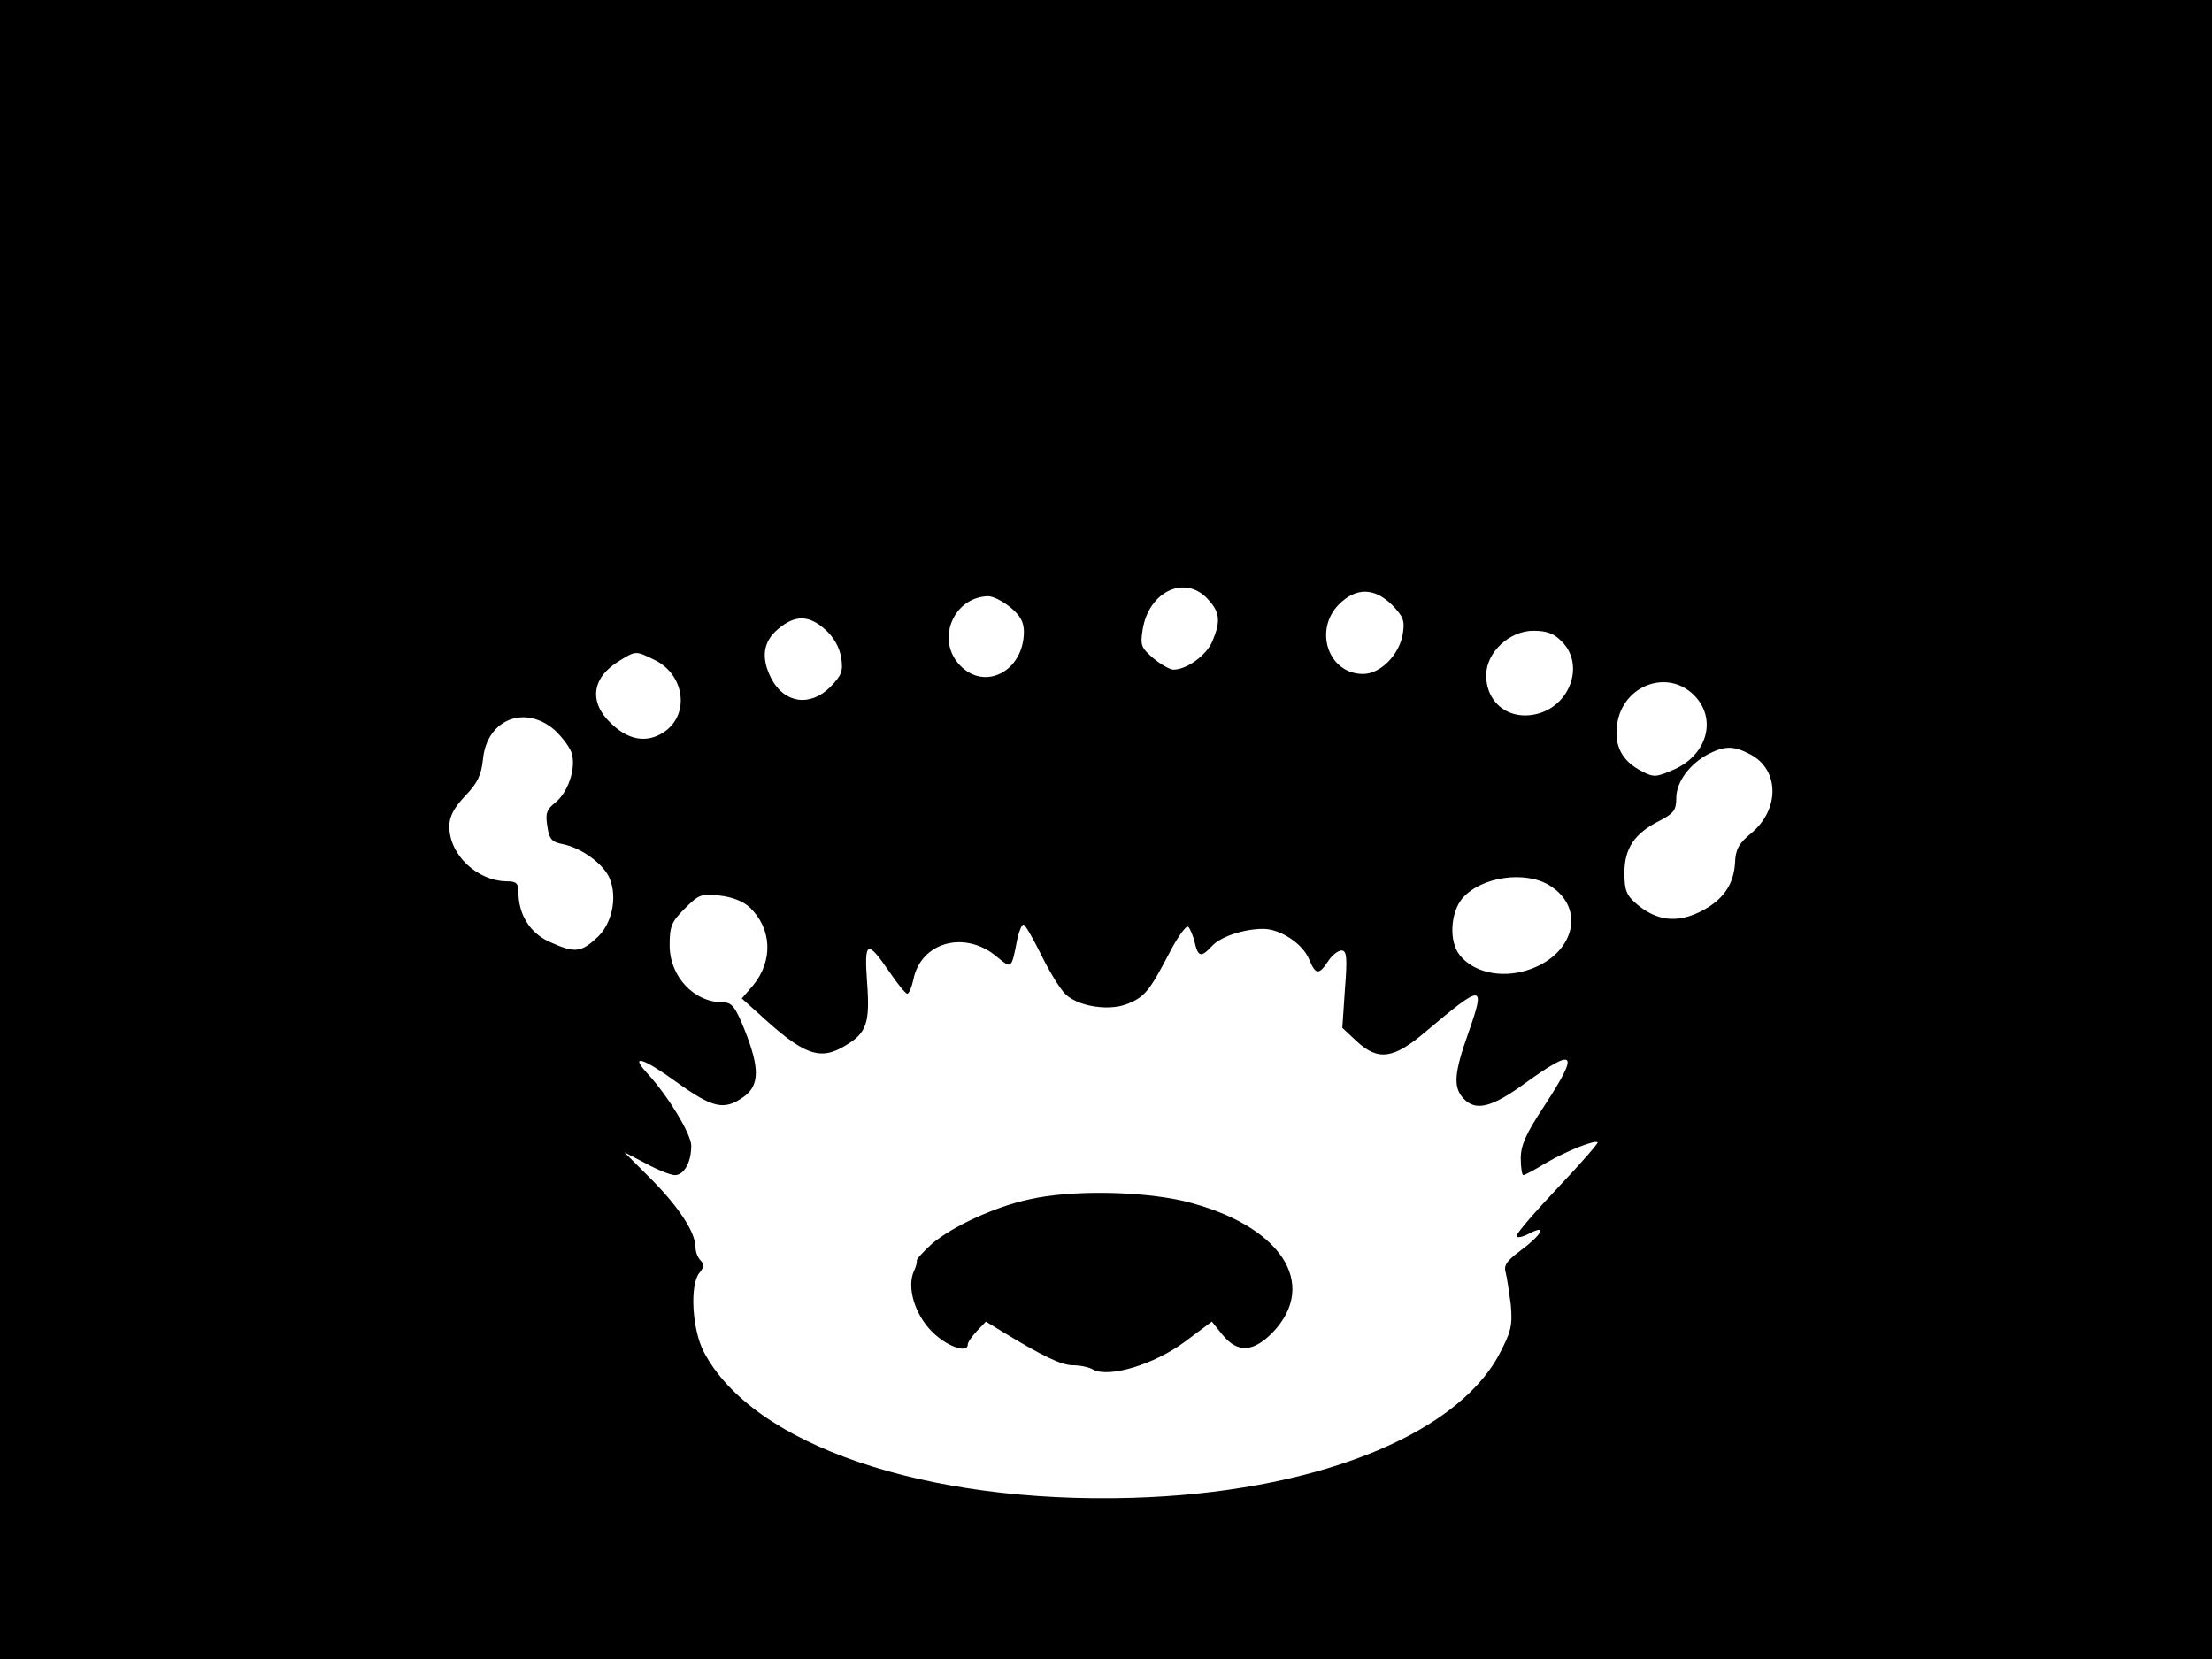 <svg xmlns="http://www.w3.org/2000/svg" width="682.667" height="512" version="1.0" viewBox="0 0 512 384"><path d="M0 192v192h512V0H0zm279.5-53.4c2.9 3.1 3.1 5.1 1.1 9.9-1.4 3.2-5.9 6.5-9 6.5-.8 0-2.9-1.2-4.6-2.6-2.9-2.5-3.1-3-2.5-6.8 1.5-8.8 9.8-12.6 15-7m42.7 1.4c2.6 2.7 3 3.6 2.5 6.7-.8 4.9-5.2 9.3-9.2 9.3-8 0-11.5-10.1-5.6-16.1 4-4 8.2-3.9 12.3.1m-88.3.6c2.3 1.9 3.1 3.4 3.1 5.7-.1 9.1-9.1 13.8-14.9 7.6-5.5-5.9-1.4-15.7 6.6-15.9 1.2 0 3.5 1.2 5.2 2.6m-42.9 5.1c2 1.8 3.3 4.1 3.7 6.5.5 3.2.1 4.1-2.5 6.8-4.7 4.7-10.7 3.8-13.7-2-2.4-4.7-1.9-8.5 1.6-11.4 3.9-3.3 7.1-3.3 10.9.1m170.5 2.8c5.1 5 2.3 14.1-4.9 16.5-6.7 2.2-12.6-1.9-12.6-8.7 0-5.3 5.4-10.3 10.9-10.3 3.1 0 4.8.6 6.6 2.5m-210.1 4.2c6.8 3.2 8.3 12 2.9 16.3-4 3.1-8.5 2.6-12.7-1.4-5.4-5-4.7-10.7 1.7-14.6 3.9-2.4 3.8-2.4 8.1-.3m240.7 8.2c5.4 5.4 3.1 13.8-4.6 17.2-4.1 1.8-4.7 1.9-7.5.4-4.5-2.3-6.4-5.8-5.7-10.8 1.2-9 11.6-13 17.8-6.8M128.4 169c1.8 1.7 3.7 4.2 4 5.6.9 3.5-1 8.9-3.9 11.2-2 1.6-2.3 2.5-1.8 5.5.4 2.9 1 3.6 3.6 4.1 4.4.9 9.4 4.6 10.8 7.9 1.9 4.5.5 10.8-3.1 13.9-3.6 3.3-5.1 3.4-10.8.8-4.5-2-7.2-6.3-7.2-11.5 0-2-.5-2.5-2.5-2.5-7 0-13.5-6.1-13.5-12.7 0-2.3 1-4.2 3.6-7 2.9-3 3.8-4.8 4.2-8.6.9-9.2 9.7-12.7 16.6-6.7m276.7 5.6c6.8 3.5 6.9 12.8.2 18.3-2.8 2.3-3.6 3.7-3.7 6.8-.3 5.2-2.9 8.8-8.2 11.4-5.4 2.6-9.9 2-14.4-1.7-2.6-2.2-3-3.3-3-7.4 0-5.6 2.3-9.1 8.1-12 3.3-1.7 3.9-2.5 3.9-5.3 0-3.7 3.1-7.9 7.5-10.2 3.8-1.9 5.8-1.9 9.6.1m-46.5 30.3c8.7 5.3 5.8 16.3-5.2 19.7-6.1 1.9-12.4.4-15.5-3.5-2.6-3.2-2.2-10 .7-13.3 4.4-4.9 14.4-6.3 20-2.9M173.5 210c5.2 4.9 5.5 12.4.8 18.1l-2.6 3 3.9 3.5c10.5 9.7 14.2 11 20.1 7.4 4.9-2.9 5.7-5.2 5-14.6-.7-9.7 0-10 5.2-2.4 1.9 2.8 3.7 5 4.1 5s1-1.4 1.4-3.2c1.7-8.8 12-11.6 19.4-5.3 3.4 2.8 3.3 2.9 4.7-4.3.4-1.7 1-3.2 1.4-3.2s2.2 3.2 4.1 7c1.9 3.9 4.4 8 5.7 9.2 3 2.8 10.2 3.9 14.4 2.1 3.9-1.6 5-3 9.5-11.6 1.9-3.7 3.9-6.5 4.4-6.2.4.3 1.1 1.9 1.5 3.5.8 3.5 1.5 3.7 4 1 2-2.2 7.4-4 11.9-4 3.9 0 9.1 3.4 10.6 7 1.5 3.7 2.3 3.7 4.4.5.9-1.4 2.3-2.5 3.1-2.5 1.2 0 1.4 1.5.8 9l-.6 8.9 3.3 3.1c5 4.6 8.5 4.2 16.1-2.3 13.2-11.1 13.8-11.1 9.8.3-3.3 9.3-3.6 12.6-1.2 15.2 2.8 3.1 6.5 2.2 14.2-3.4 11.8-8.5 12.8-7.5 4.6 5.1-4.3 6.5-5.5 9.2-5.5 12.2 0 2.2.3 3.9.6 3.9s2.6-1.2 5.2-2.8c4.8-2.8 11.3-5.4 12-4.8.2.2-4 5-9.2 10.5-5.3 5.6-9.6 10.6-9.6 11.2 0 .5 1.3.3 3-.6 4.2-2.2 3 .2-2.1 4-3.1 2.3-3.9 3.4-3.4 5 .3 1.1.8 4.5 1.2 7.5.4 4.9.1 6.2-2.8 11.7-10.3 18.9-43.5 31.8-84.9 33-47.8 1.4-87.8-12.2-99.1-33.8-2.7-5.2-3.3-15.5-1-18.3 1.1-1.3 1.1-2 .3-2.8-.7-.7-1.2-2-1.2-3 0-3.5-3.8-9.3-10.1-15.7l-6.4-6.4 5 2.6c2.7 1.5 5.8 2.7 6.7 2.7 2.1 0 3.8-2.9 3.8-6.8 0-2.7-5.4-11.6-10.3-16.9-4-4.4-.8-3.4 6.8 2.1 8.5 6.1 11.1 6.7 15.6 3.5 3.7-2.6 3.8-6.6.3-15.4-2.2-5.5-3-6.5-5.1-6.5-6.7 0-12.3-6-12.3-13.2 0-4.4.4-5.4 3.5-8.5 3.3-3.3 3.9-3.5 8.1-3 2.8.3 5.4 1.3 6.9 2.7"/><path d="M238.3 277.6c-8 1.7-17.9 6.3-22.6 10.3-2 1.8-3.6 3.6-3.5 3.9.1.4-.2 1.5-.7 2.5-1.6 3.7.2 9.8 4.1 13.8 3.4 3.5 8.4 5.3 8.4 3.1 0-.5.9-1.8 2.1-3.1l2.1-2.2 3.6 2.2c9.5 5.8 13.9 7.9 16.5 7.9 1.6 0 3.7.4 4.7 1 3.7 2 14.2-1.2 21.2-6.4l6.3-4.7 2.5 3.1c3.5 4.2 7 4 11.5-.5 11-11.4 1.8-25.1-20.5-30.5-10-2.3-26-2.6-35.7-.4"/></svg>